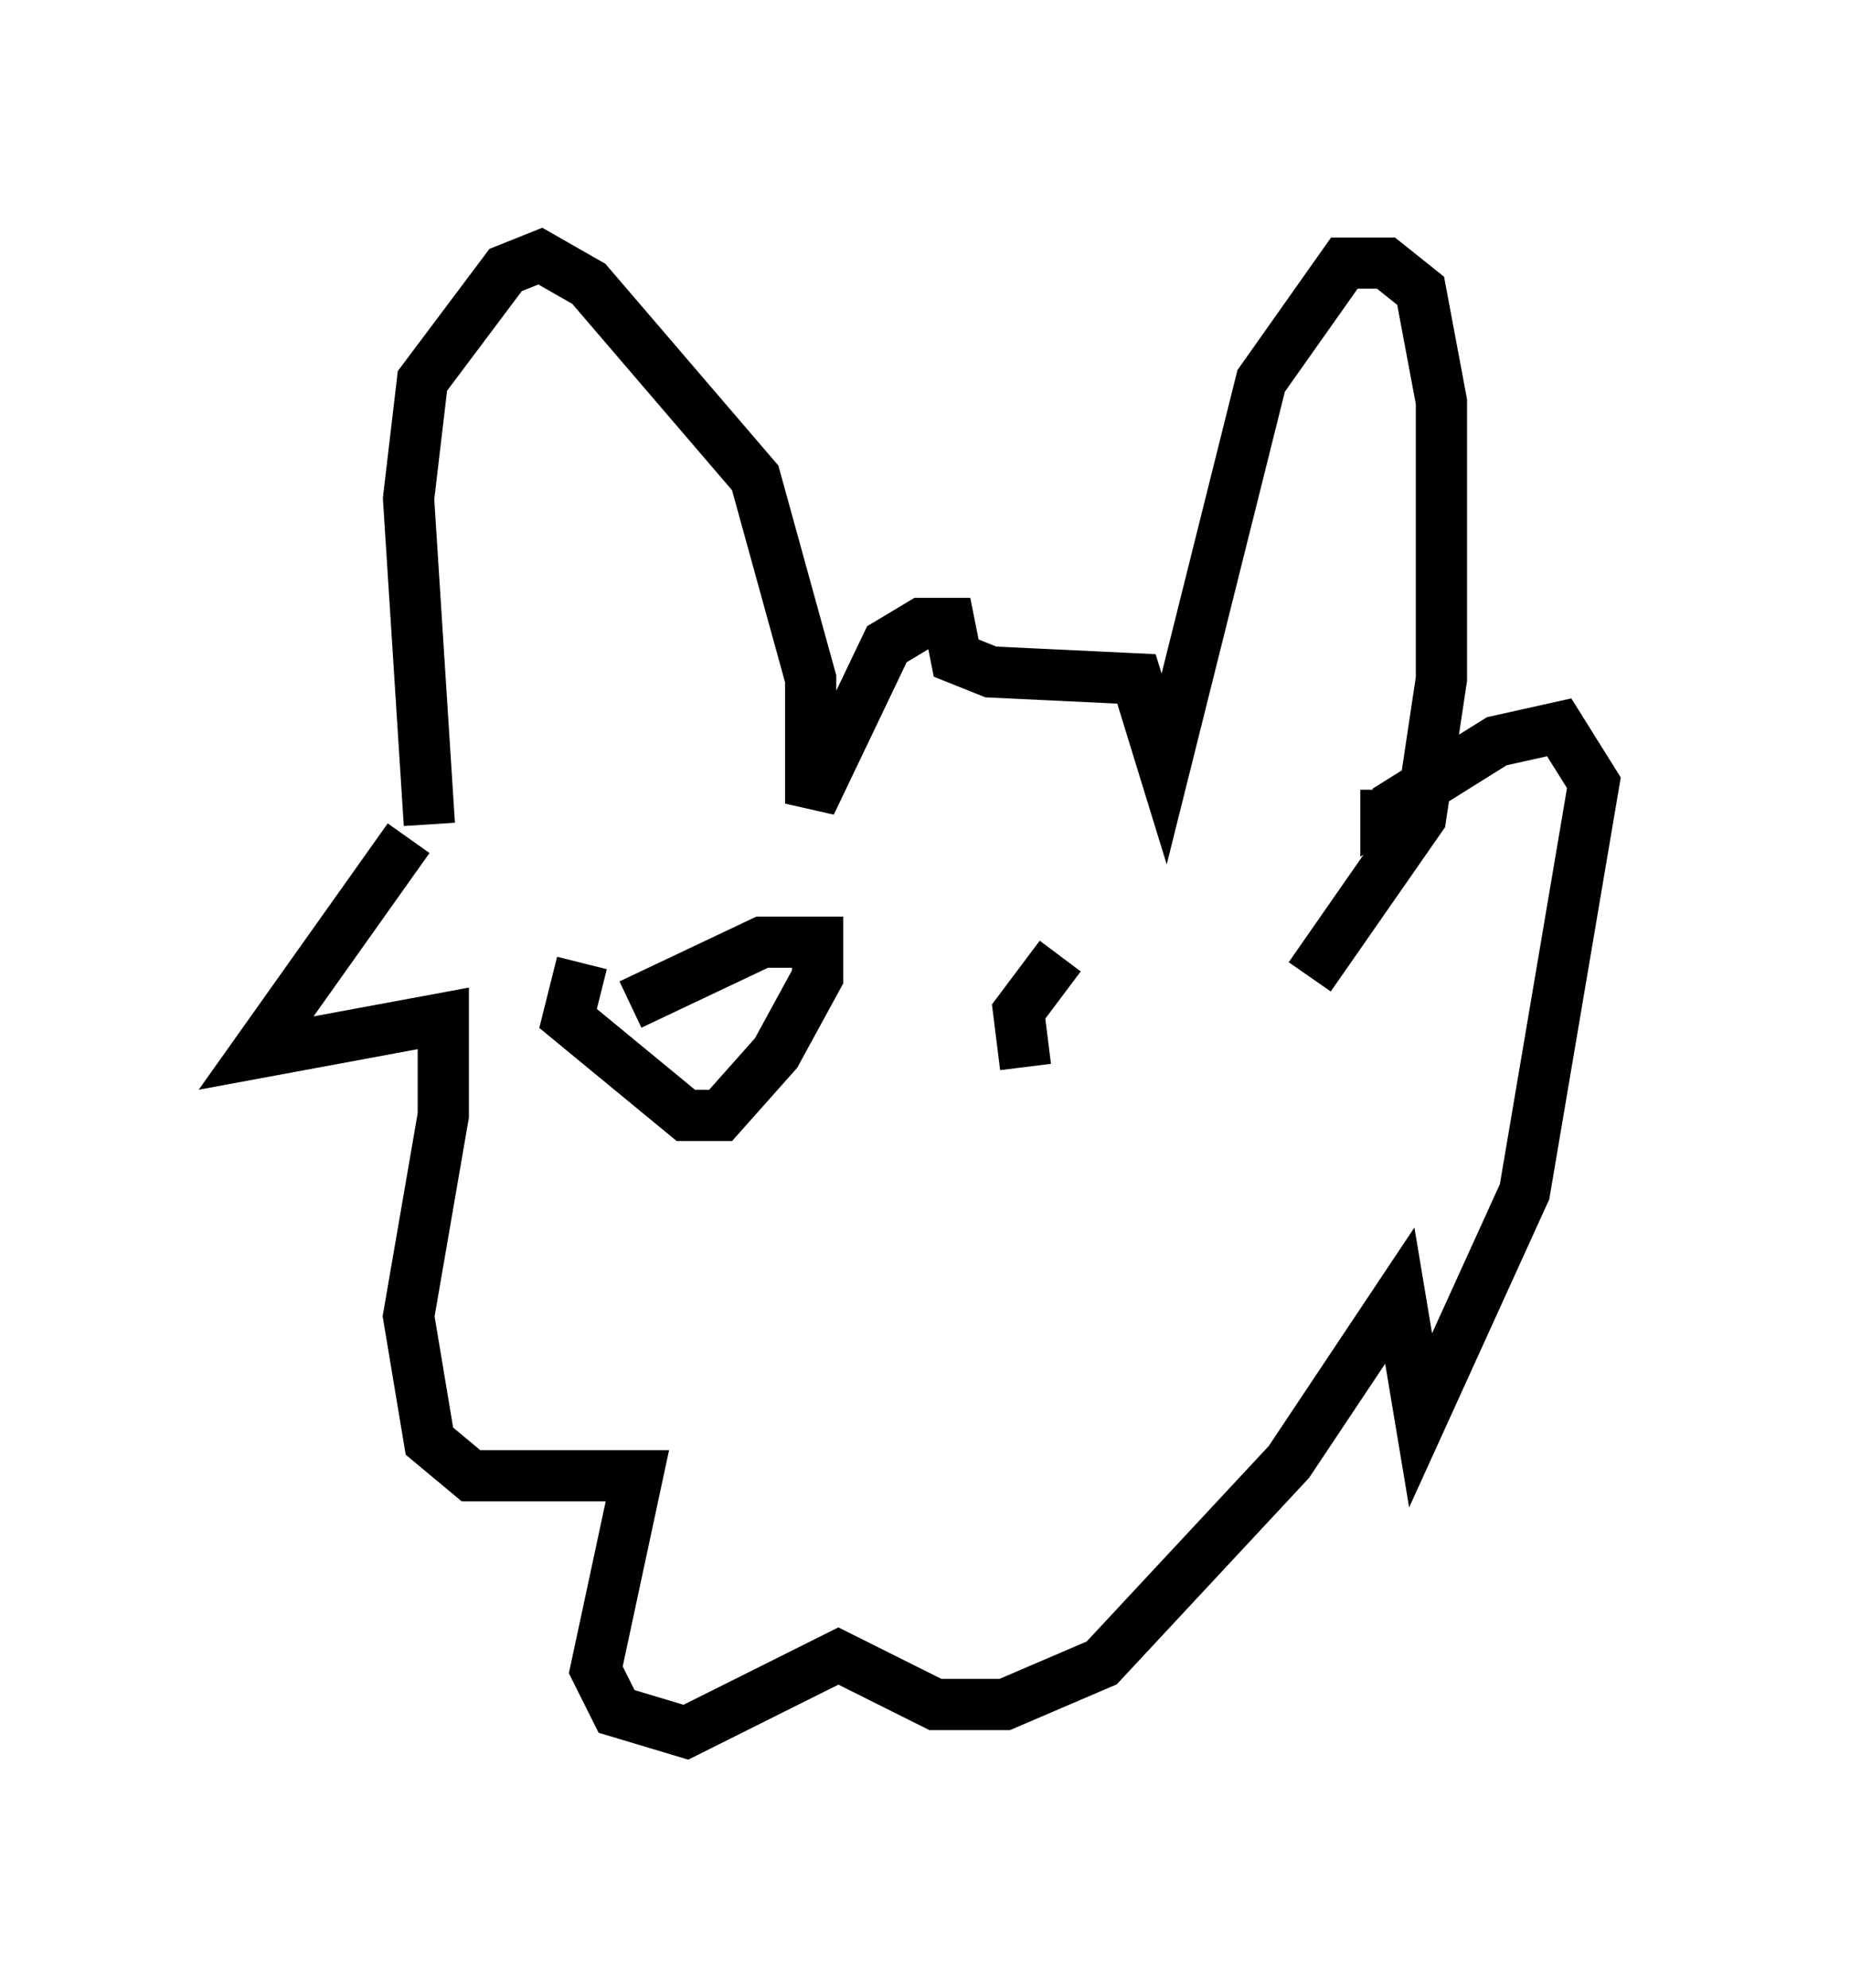 <?xml version="1.0" encoding="utf-8" ?>
<svg baseProfile="full" height="38.822" version="1.1" width="36.116" xmlns="http://www.w3.org/2000/svg" xmlns:ev="http://www.w3.org/2001/xml-events" xmlns:xlink="http://www.w3.org/1999/xlink"><defs /><rect fill="white" height="38.822" width="36.116" x="0" y="0" /><path d="M8.924, 15.69 m-0.947, 0.677 l-2.977, 4.195 3.654, -0.677 l0.0, 1.894 -0.677, 3.924 l0.406, 2.436 0.812, 0.677 l3.248, 0.0 -0.812, 3.789 l0.406, 0.812 1.353, 0.406 l2.977, -1.488 1.894, 0.947 l1.353, 0.0 1.894, -0.812 l3.654, -3.924 2.165, -3.248 l0.406, 2.436 2.03, -4.465 l1.353, -7.984 -0.677, -1.083 l-1.218, 0.271 -2.165, 1.353 l0.0, -0.406 m-18.674, 0.677 l-0.406, -6.36 0.271, -2.3 l1.624, -2.165 0.677, -0.271 l0.947, 0.541 3.248, 3.789 l1.083, 3.924 0.0, 2.436 l1.488, -3.112 0.677, -0.406 l0.541, 0.0 0.135, 0.677 l0.677, 0.271 2.842, 0.135 l0.541, 1.759 1.894, -7.578 l1.624, -2.3 0.812, 0.0 l0.677, 0.541 0.406, 2.165 l0.0, 5.413 -0.406, 2.706 l-2.165, 3.112 m-14.208, -0.271 l-0.271, 1.083 2.3, 1.894 l0.677, 0.0 1.083, -1.218 l0.812, -1.488 0.0, -0.677 l-1.083, 0.0 -2.571, 1.218 m8.39, -0.947 l-0.812, 1.083 0.135, 1.083 " fill="none" stroke="black" stroke-width="1" /></svg>